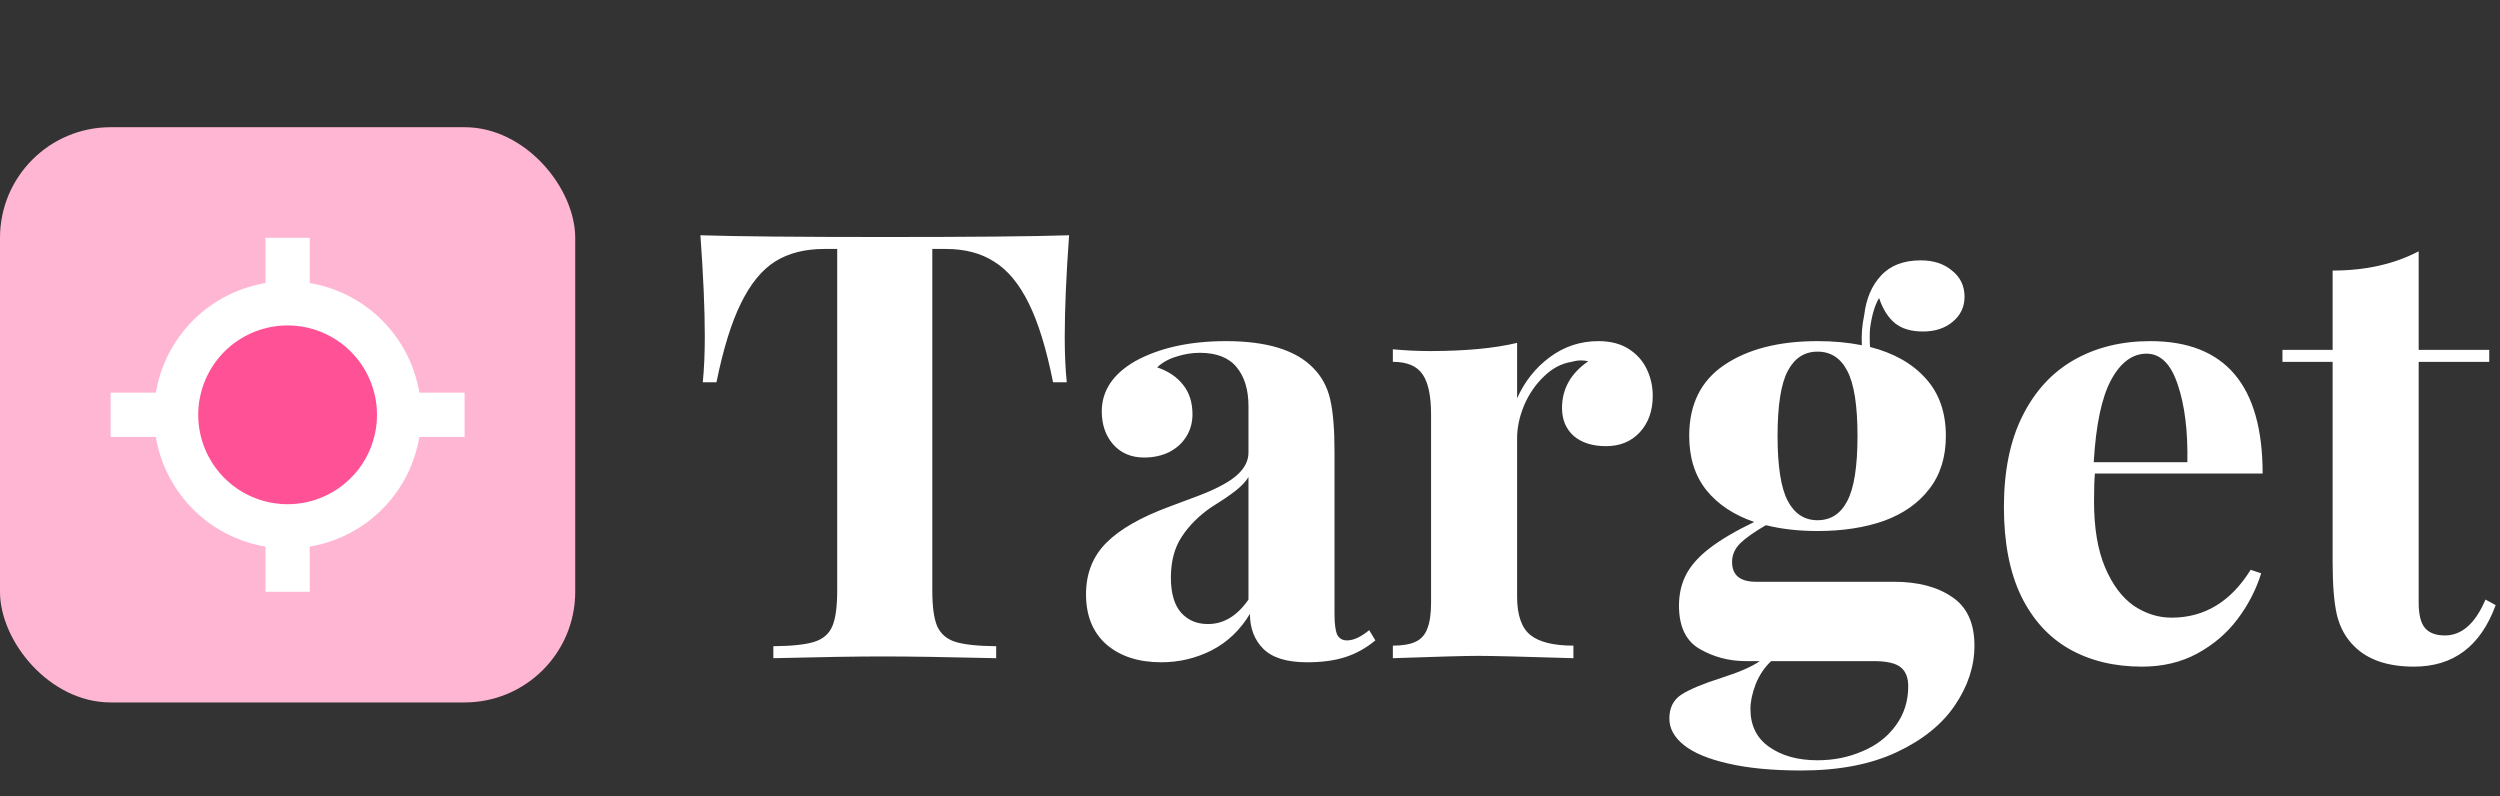 <svg width="113" height="36" viewBox="0 0 113 36" fill="none" xmlns="http://www.w3.org/2000/svg">
<rect x="0" y="0" width="113" height="36" fill="#333333" stroke="none"/>
<path d="M31.765 17.278C31.826 16.681 31.857 15.995 31.857 15.222C31.857 13.991 31.791 12.462 31.659 10.634C33.303 10.687 36.084 10.713 40.004 10.713C43.924 10.713 46.697 10.687 48.323 10.634C48.191 12.462 48.126 13.991 48.126 15.222C48.126 15.995 48.156 16.681 48.218 17.278H47.598C47.299 15.775 46.935 14.589 46.504 13.719C46.073 12.84 45.555 12.211 44.948 11.834C44.351 11.447 43.621 11.253 42.76 11.253H42.14V26.678C42.14 27.425 42.215 27.97 42.364 28.313C42.523 28.656 42.795 28.889 43.182 29.012C43.577 29.135 44.192 29.201 45.027 29.209V29.75C42.76 29.697 41.05 29.671 39.899 29.671C38.765 29.671 37.117 29.697 34.955 29.75V29.209C35.799 29.201 36.414 29.135 36.801 29.012C37.196 28.889 37.469 28.656 37.618 28.313C37.768 27.97 37.842 27.425 37.842 26.678V11.253H37.249C36.379 11.253 35.641 11.442 35.034 11.82C34.437 12.198 33.922 12.827 33.492 13.706C33.061 14.576 32.692 15.767 32.384 17.278H31.765ZM56.431 18.359C56.431 17.612 56.251 17.023 55.891 16.593C55.539 16.162 54.985 15.947 54.23 15.947C53.878 15.947 53.526 16.004 53.175 16.118C52.823 16.224 52.533 16.386 52.305 16.606C52.806 16.773 53.197 17.037 53.478 17.397C53.759 17.748 53.9 18.192 53.9 18.729C53.9 19.098 53.808 19.432 53.623 19.73C53.447 20.02 53.192 20.253 52.858 20.429C52.524 20.596 52.142 20.68 51.711 20.68C51.131 20.68 50.666 20.482 50.314 20.086C49.971 19.691 49.8 19.194 49.8 18.597C49.8 17.665 50.301 16.909 51.303 16.329C52.401 15.723 53.773 15.419 55.416 15.419C57.262 15.419 58.576 15.824 59.358 16.632C59.736 17.01 59.991 17.48 60.123 18.043C60.254 18.605 60.32 19.392 60.32 20.403V27.746C60.32 28.186 60.36 28.498 60.439 28.682C60.527 28.858 60.676 28.946 60.887 28.946C61.177 28.946 61.511 28.792 61.889 28.484L62.166 28.946C61.753 29.289 61.305 29.539 60.821 29.697C60.338 29.855 59.758 29.935 59.081 29.935C58.167 29.935 57.508 29.732 57.103 29.328C56.699 28.924 56.497 28.396 56.497 27.746C56.058 28.476 55.482 29.025 54.77 29.394C54.058 29.754 53.298 29.935 52.489 29.935C51.461 29.935 50.635 29.666 50.011 29.13C49.395 28.585 49.088 27.83 49.088 26.863C49.088 25.922 49.395 25.145 50.011 24.529C50.626 23.914 51.58 23.369 52.872 22.895C53.012 22.842 53.469 22.67 54.243 22.38C55.016 22.081 55.574 21.778 55.917 21.471C56.26 21.163 56.431 20.825 56.431 20.456V18.359ZM56.431 21.563C56.317 21.756 56.128 21.959 55.864 22.169C55.609 22.372 55.24 22.622 54.757 22.921C54.185 23.316 53.737 23.765 53.412 24.266C53.087 24.758 52.924 25.373 52.924 26.111C52.924 26.814 53.078 27.342 53.386 27.693C53.693 28.036 54.098 28.207 54.599 28.207C55.31 28.207 55.921 27.838 56.431 27.1V21.563ZM68.573 18.003C68.916 17.239 69.408 16.619 70.05 16.145C70.7 15.661 71.434 15.419 72.251 15.419C72.796 15.419 73.253 15.538 73.623 15.775C73.992 16.013 74.264 16.32 74.44 16.698C74.616 17.067 74.704 17.467 74.704 17.898C74.704 18.566 74.51 19.111 74.124 19.533C73.737 19.955 73.227 20.166 72.594 20.166C71.979 20.166 71.491 20.012 71.131 19.704C70.779 19.388 70.603 18.966 70.603 18.439C70.603 17.577 70.999 16.874 71.79 16.329C71.676 16.303 71.566 16.29 71.46 16.29C71.337 16.29 71.197 16.311 71.039 16.355C70.582 16.426 70.164 16.645 69.786 17.015C69.408 17.375 69.109 17.81 68.89 18.32C68.679 18.83 68.573 19.326 68.573 19.81V26.968C68.573 27.803 68.775 28.383 69.18 28.709C69.584 29.025 70.23 29.183 71.118 29.183V29.75C68.868 29.68 67.435 29.645 66.82 29.645C66.249 29.645 64.961 29.68 62.957 29.75V29.183C63.388 29.183 63.726 29.126 63.972 29.012C64.227 28.898 64.407 28.7 64.513 28.419C64.627 28.137 64.684 27.746 64.684 27.245V18.729C64.684 17.894 64.557 17.291 64.302 16.922C64.047 16.544 63.599 16.355 62.957 16.355V15.789C63.528 15.841 64.086 15.868 64.631 15.868C66.222 15.868 67.536 15.745 68.573 15.498V18.003ZM85.606 26.296C86.688 26.296 87.562 26.524 88.23 26.981C88.907 27.43 89.245 28.164 89.245 29.183C89.245 30.106 88.955 30.998 88.375 31.859C87.795 32.73 86.916 33.441 85.738 33.995C84.561 34.549 83.124 34.826 81.427 34.826C80.109 34.826 79.001 34.72 78.105 34.509C77.217 34.307 76.554 34.03 76.114 33.679C75.675 33.327 75.455 32.927 75.455 32.479C75.455 31.996 75.635 31.635 75.996 31.398C76.365 31.161 76.962 30.91 77.789 30.646C78.615 30.383 79.199 30.128 79.542 29.882H78.909C78.162 29.882 77.472 29.702 76.839 29.341C76.207 28.981 75.89 28.326 75.89 27.377C75.89 26.858 75.996 26.393 76.207 25.98C76.426 25.558 76.782 25.158 77.274 24.78C77.775 24.393 78.448 23.998 79.291 23.593C78.369 23.277 77.648 22.798 77.129 22.156C76.611 21.506 76.352 20.689 76.352 19.704C76.352 18.28 76.879 17.212 77.934 16.5C78.997 15.78 80.403 15.419 82.152 15.419C82.873 15.419 83.541 15.481 84.156 15.604C84.13 15.147 84.165 14.694 84.262 14.246C84.35 13.499 84.605 12.901 85.026 12.453C85.448 11.996 86.046 11.768 86.819 11.768C87.391 11.768 87.861 11.921 88.23 12.229C88.608 12.528 88.797 12.923 88.797 13.415C88.797 13.873 88.617 14.251 88.256 14.549C87.905 14.839 87.461 14.984 86.925 14.984C86.38 14.984 85.954 14.857 85.646 14.602C85.338 14.347 85.101 13.969 84.934 13.468C84.741 13.793 84.605 14.255 84.525 14.852C84.517 14.94 84.512 15.072 84.512 15.248C84.512 15.441 84.517 15.586 84.525 15.683C85.598 15.956 86.437 16.43 87.043 17.107C87.65 17.775 87.953 18.641 87.953 19.704C87.953 20.662 87.703 21.462 87.202 22.104C86.71 22.745 86.028 23.224 85.158 23.541C84.288 23.848 83.286 24.002 82.152 24.002C81.3 24.002 80.522 23.914 79.819 23.738C79.3 24.037 78.914 24.31 78.659 24.556C78.413 24.802 78.29 25.083 78.29 25.399C78.29 25.997 78.65 26.296 79.371 26.296H85.606ZM82.152 15.894C81.564 15.894 81.115 16.184 80.808 16.764C80.5 17.344 80.346 18.324 80.346 19.704C80.346 21.084 80.5 22.064 80.808 22.644C81.115 23.224 81.564 23.514 82.152 23.514C82.75 23.514 83.198 23.224 83.497 22.644C83.805 22.064 83.959 21.084 83.959 19.704C83.959 18.324 83.805 17.344 83.497 16.764C83.198 16.184 82.75 15.894 82.152 15.894ZM80.056 29.882C79.757 30.163 79.524 30.51 79.357 30.923C79.199 31.336 79.12 31.71 79.12 32.044C79.12 32.791 79.401 33.362 79.964 33.758C80.535 34.162 81.265 34.364 82.152 34.364C82.882 34.364 83.559 34.228 84.183 33.956C84.815 33.692 85.316 33.305 85.686 32.795C86.064 32.286 86.252 31.692 86.252 31.016C86.252 30.629 86.138 30.343 85.91 30.159C85.681 29.974 85.272 29.882 84.684 29.882H80.056ZM94.69 21.405C94.664 21.669 94.65 22.09 94.65 22.67C94.65 23.866 94.817 24.859 95.151 25.65C95.485 26.432 95.916 27.008 96.443 27.377C96.98 27.737 97.551 27.918 98.157 27.918C99.643 27.918 100.833 27.197 101.73 25.755L102.205 25.914C101.976 26.652 101.62 27.342 101.137 27.983C100.662 28.616 100.056 29.135 99.317 29.539C98.588 29.935 97.753 30.132 96.812 30.132C95.573 30.132 94.483 29.869 93.543 29.341C92.611 28.814 91.882 28.014 91.355 26.942C90.836 25.861 90.577 24.52 90.577 22.921C90.577 21.286 90.858 19.911 91.42 18.794C91.983 17.669 92.761 16.826 93.754 16.263C94.747 15.701 95.894 15.419 97.195 15.419C100.579 15.419 102.271 17.415 102.271 21.405H94.69ZM98.869 20.891C98.895 19.484 98.751 18.315 98.434 17.384C98.126 16.452 97.656 15.986 97.023 15.986C96.382 15.986 95.846 16.386 95.415 17.186C94.993 17.977 94.734 19.212 94.637 20.891H98.869ZM112.514 15.815V16.355H109.324V27.245C109.324 27.781 109.42 28.164 109.614 28.392C109.807 28.612 110.106 28.722 110.51 28.722C111.275 28.722 111.886 28.181 112.343 27.1L112.804 27.351C112.127 29.205 110.897 30.132 109.113 30.132C107.926 30.132 107.025 29.825 106.41 29.209C106.032 28.84 105.773 28.375 105.632 27.812C105.5 27.241 105.435 26.454 105.435 25.452V16.355H103.167V15.815H105.435V12.229C106.92 12.229 108.216 11.939 109.324 11.359V15.815H112.514Z" fill="white"/>
<rect y="5.75" width="26" height="26" rx="5" fill="#FFB6D3"/>
<circle cx="13" cy="18.75" r="5" fill="#FF5196"/>
<path d="M13 13.15V11.75M13 25.75V24.35M18.6 18.75H20M6 18.75H7.4M13 13.71C12.003 13.71 11.029 14.006 10.2 14.559C9.371 15.113 8.725 15.9 8.344 16.821C7.962 17.742 7.862 18.756 8.057 19.733C8.251 20.711 8.731 21.609 9.436 22.314C10.141 23.019 11.039 23.499 12.017 23.693C12.994 23.888 14.008 23.788 14.929 23.406C15.85 23.025 16.637 22.379 17.191 21.55C17.744 20.721 18.04 19.747 18.04 18.75C18.04 17.413 17.509 16.131 16.564 15.186C15.619 14.241 14.337 13.71 13 13.71Z" stroke="white" stroke-width="2" stroke-linecap="square" stroke-linejoin="round"/>
</svg>
